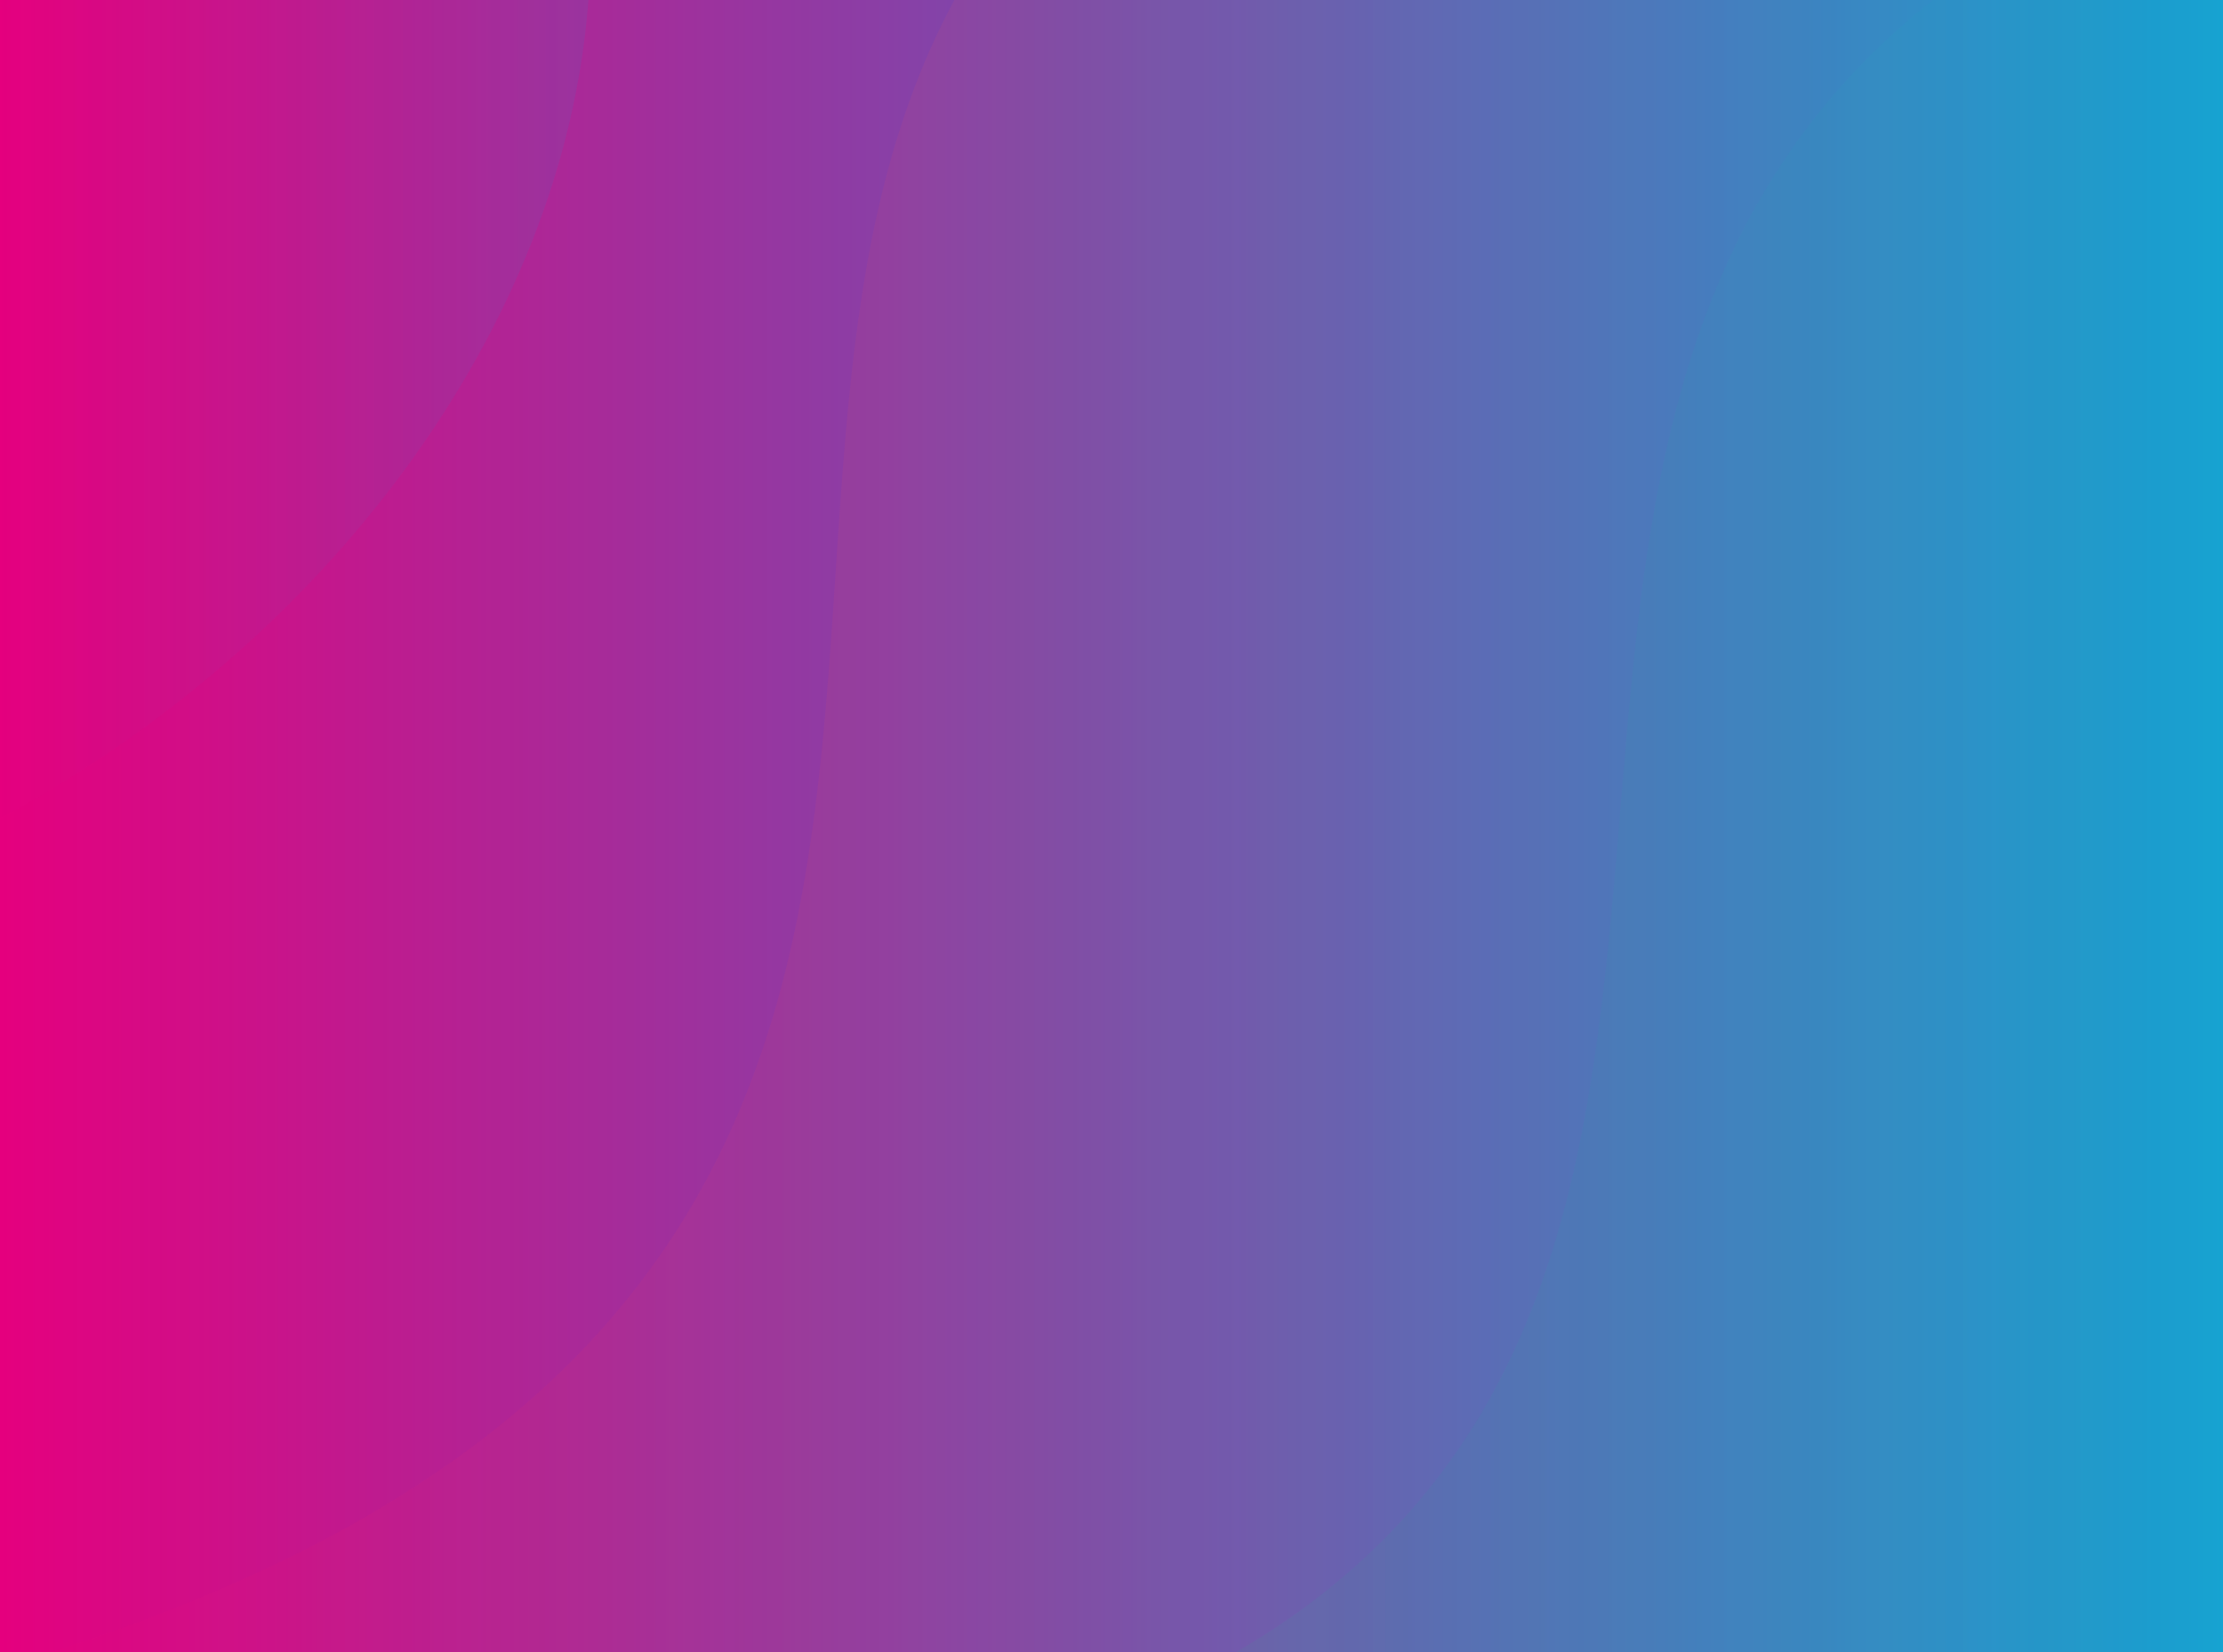 <?xml version="1.0" encoding="UTF-8"?>
<svg xmlns="http://www.w3.org/2000/svg" xmlns:xlink="http://www.w3.org/1999/xlink" viewBox="0 0 1782.31 1324.91">
  <defs>
    <style>
      .cls-1 {
        fill: url(#Degradado_sin_nombre_8);
      }

      .cls-1, .cls-2, .cls-3, .cls-4, .cls-5 {
        stroke-width: 0px;
      }

      .cls-2 {
        fill: #fff;
        filter: url(#drop-shadow-2);
      }

      .cls-6 {
        isolation: isolate;
      }

      .cls-3 {
        fill: url(#Degradado_sin_nombre_8-2);
      }

      .cls-3, .cls-4, .cls-5 {
        mix-blend-mode: multiply;
        opacity: .09;
      }

      .cls-4 {
        fill: url(#Degradado_sin_nombre_13);
      }

      .cls-5 {
        fill: url(#Degradado_sin_nombre_18);
      }
    </style>
    <linearGradient id="Degradado_sin_nombre_8" data-name="Degradado sin nombre 8" x1="-5555.5" y1="-1419.38" x2="-3772.16" y2="-1419.38" gradientTransform="translate(5555.41 2120.78)" gradientUnits="userSpaceOnUse">
      <stop offset="0" stop-color="#e5007e"/>
      <stop offset="1" stop-color="#009ee2"/>
    </linearGradient>
    <linearGradient id="Degradado_sin_nombre_18" data-name="Degradado sin nombre 18" x1="976.11" y1="666.59" x2="1783.26" y2="666.59" gradientUnits="userSpaceOnUse">
      <stop offset="0" stop-color="#14ae92"/>
      <stop offset="1" stop-color="#009ee2"/>
    </linearGradient>
    <linearGradient id="Degradado_sin_nombre_8-2" data-name="Degradado sin nombre 8" x1="-.75" y1="328.23" x2="471.79" y2="328.23" gradientTransform="matrix(1,0,0,1,0,0)" xlink:href="#Degradado_sin_nombre_8"/>
    <linearGradient id="Degradado_sin_nombre_13" data-name="Degradado sin nombre 13" x1="14.27" y1="701.4" x2="1783.26" y2="701.4" gradientUnits="userSpaceOnUse">
      <stop offset="0" stop-color="#e5007e"/>
      <stop offset="1" stop-color="#f7d01d"/>
    </linearGradient>
    <filter id="drop-shadow-2" filterUnits="userSpaceOnUse">
      <feOffset dx="3" dy="3"/>
      <feGaussianBlur result="blur" stdDeviation="3"/>
      <feFlood flood-color="#000" flood-opacity=".3"/>
      <feComposite in2="blur" operator="in"/>
      <feComposite in="SourceGraphic"/>
    </filter>
  </defs>
  <g class="cls-6">
    <g id="Capa_1" data-name="Capa 1">
      <path class="cls-1" d="m1783.25,0v1333.17s-822,0-822,0c0,38.45-31.19,69.62-69.66,69.62-38.47,0-69.66-31.17-69.66-69.62H-.08S-.08,0-.08,0h1783.33Z"/>
      <path class="cls-5" d="m1783.26,0v1333.17h-807.15C1508.09,1041.16,1105.53,349.31,1549.78,0h233.48Z"/>
      <path class="cls-3" d="m471.79-.19C452.39,262.78,260.47,516.49-.75,656.65V-.19h472.55Z"/>
      <path class="cls-4" d="m1783.26,0v1333.17h-821.55c0,38.45-31.17,69.62-69.62,69.62s-69.62-31.17-69.62-69.62H14.27C915.86,1058.93,536.11,423.39,765.2,0h1018.06Z"/>
      <polygon class="cls-2" points="862.77 1331.49 868.99 1325.27 891.09 1347.37 913.19 1325.27 919.41 1331.49 891.09 1359.81 862.77 1331.49"/>
    </g>
  </g>
</svg>